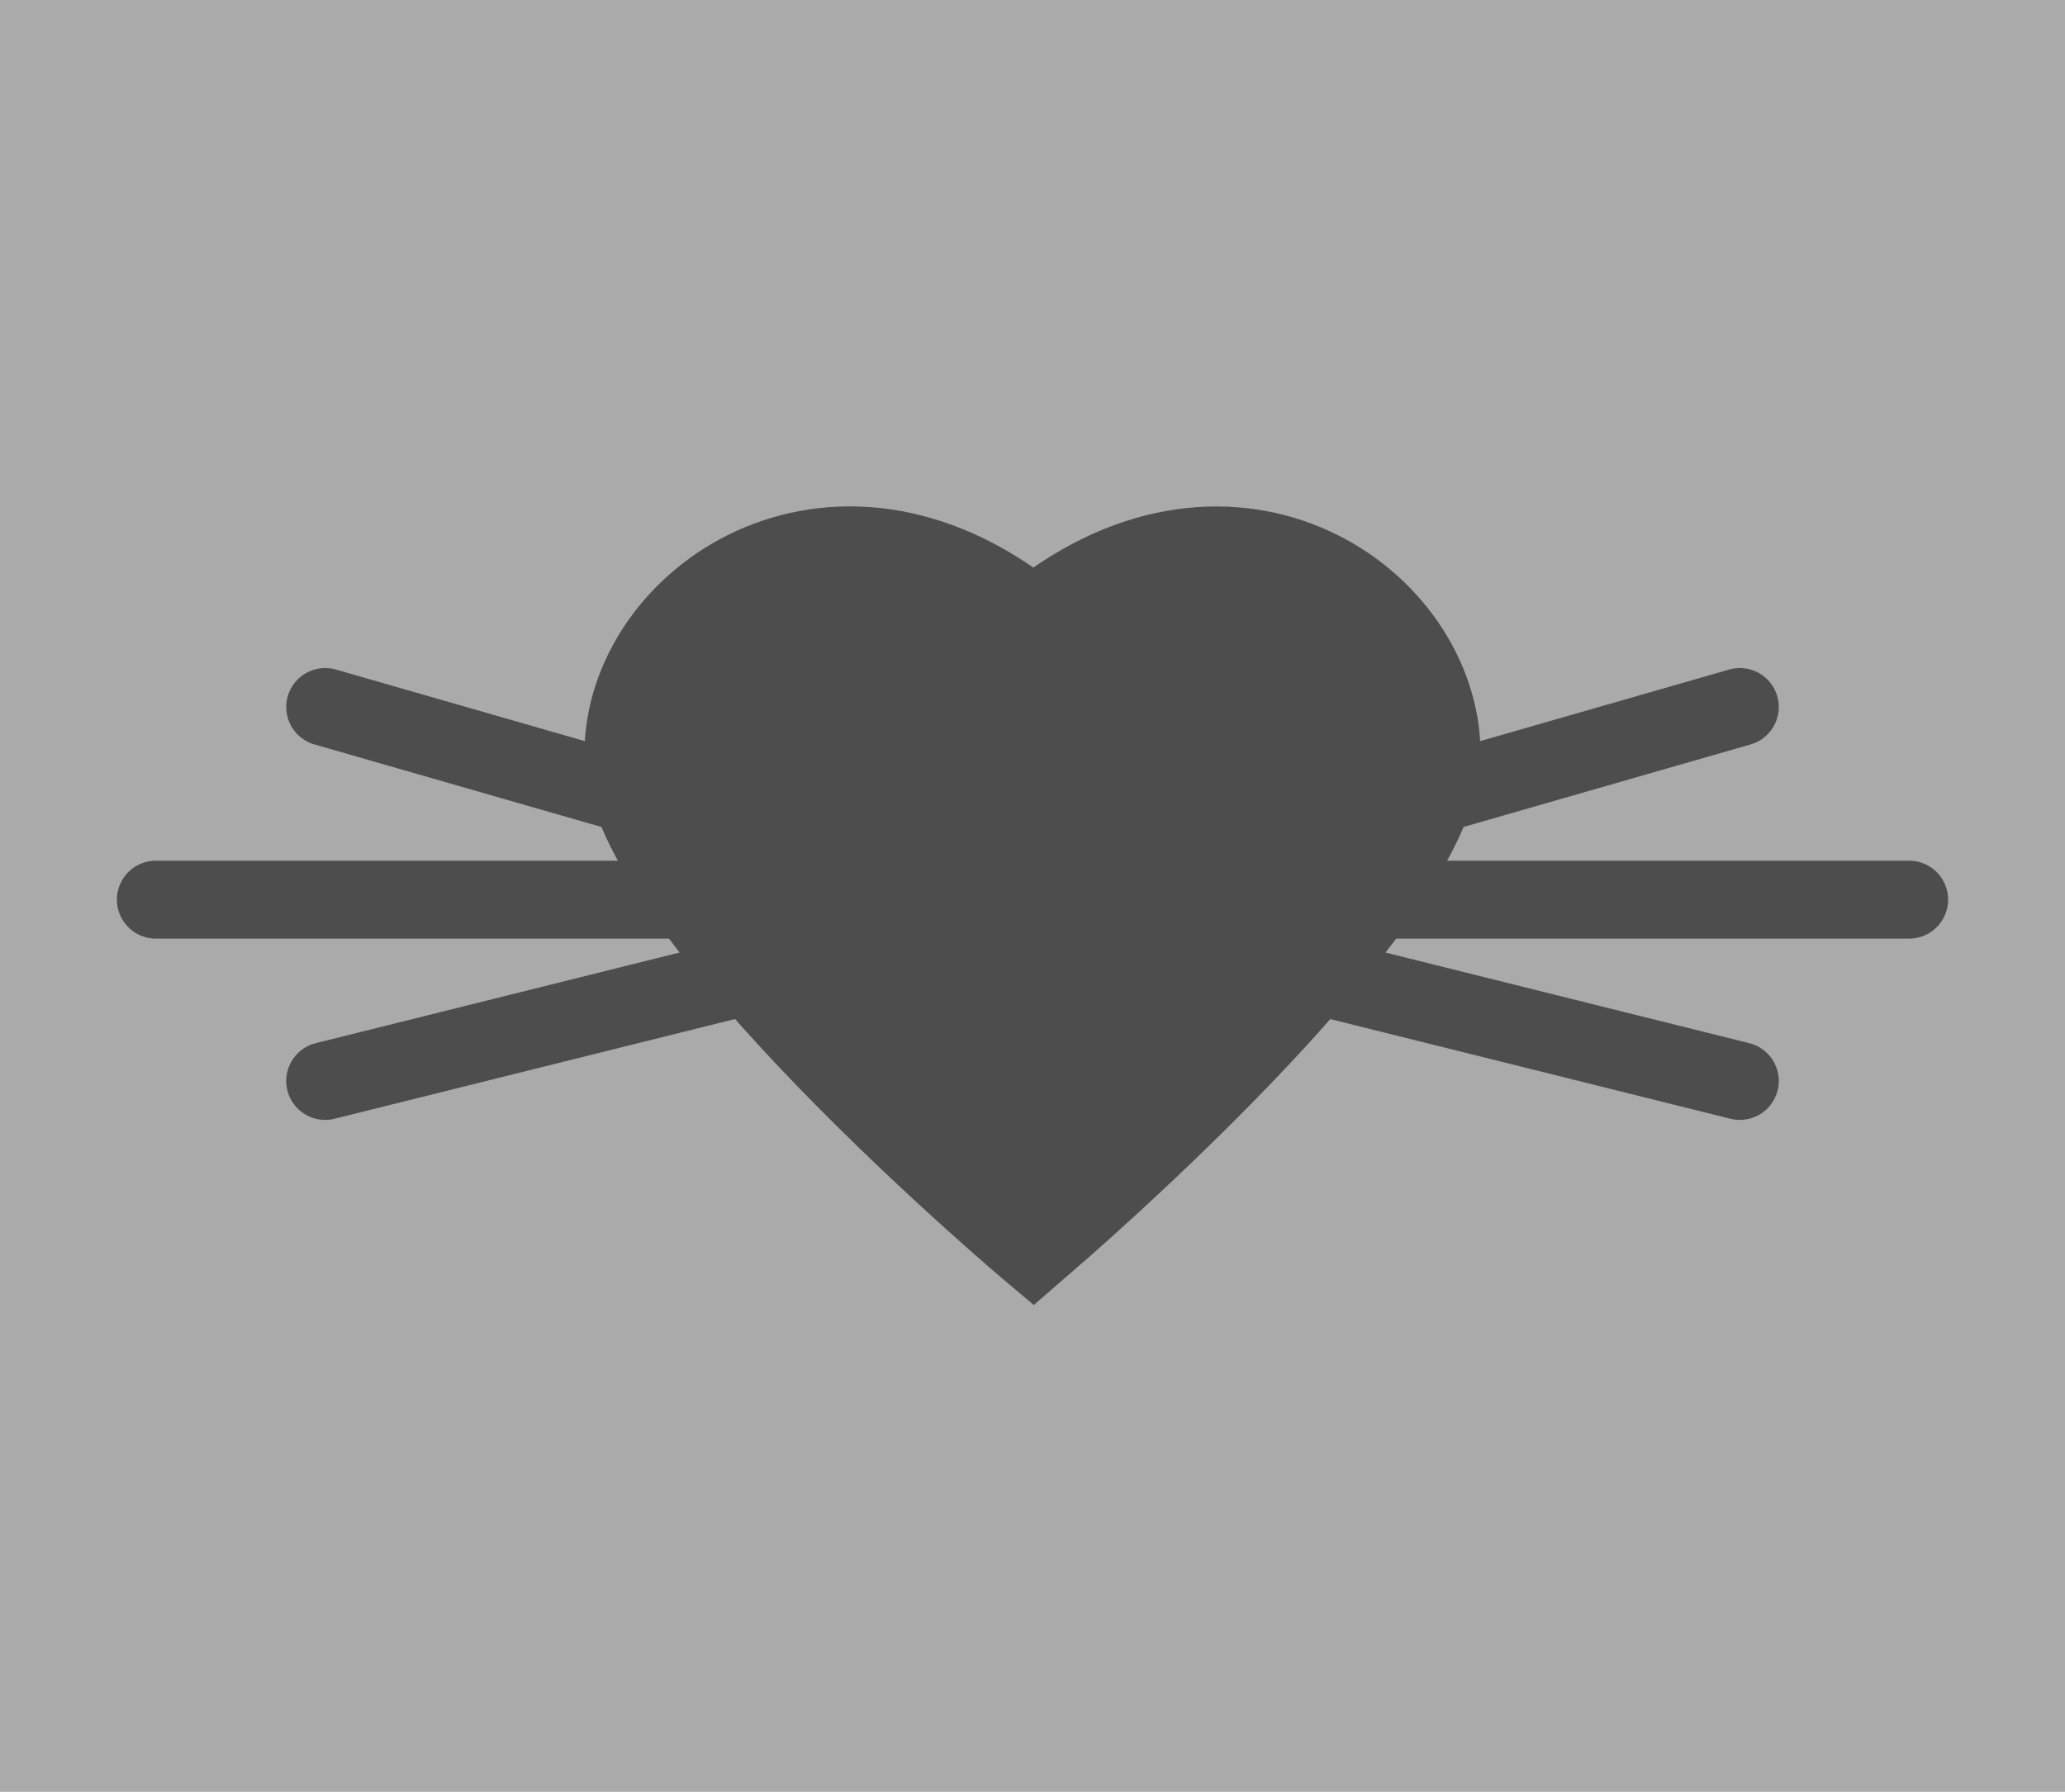 <?xml version="1.0" encoding="UTF-8"?>
<svg width="53px" height="46px" viewBox="0 0 53 46" version="1.1" xmlns="http://www.w3.org/2000/svg" xmlns:xlink="http://www.w3.org/1999/xlink" style="background: #AAAAAA;">
    <!-- Generator: Sketch 59.1 (86144) - https://sketch.com -->
    <title>heart-favorite-filled</title>
    <desc>Created with Sketch.</desc>
    <g id="heart-favorite-filled" stroke="none" stroke-width="1" fill="none" fill-rule="evenodd">
        <rect fill="#AAAAAA" x="0" y="0" width="53" height="46"></rect>
        <g id="final-logo-unflattened" transform="translate(3, 0.904)"></g>
        <g id="whiskers" transform="translate(4, 18)" fill="#D8D8D8" stroke="#4D4D4D" stroke-linecap="round" stroke-width="2">
            <g id="Group-Copy" transform="translate(-0, 0)">
                <line x1="12.691" y1="2.55" x2="4.346" y2="0.15" id="Line-2"></line>
                <line x1="15" y1="9.404" x2="4.346" y2="6.75" id="Line-2-Copy" transform="translate(9.846, 8.25) scale(1, -1) translate(-9.846, -8.25) "></line>
                <line x1="14" y1="5.096" x2="1.98951966e-13" y2="5.096" id="Line-2-Copy-2"></line>
            </g>
            <g id="Group-Copy" transform="translate(37, 5) scale(-1, 1) translate(-37, -5) translate(29, 0)">
                <line x1="12.691" y1="2.55" x2="4.346" y2="0.15" id="Line-2"></line>
                <line x1="15" y1="9.404" x2="4.346" y2="6.75" id="Line-2-Copy" transform="translate(9.846, 8.25) scale(1, -1) translate(-9.846, -8.25) "></line>
                <line x1="14" y1="5.096" x2="1.98951966e-13" y2="5.096" id="Line-2-Copy-2"></line>
            </g>
        </g>
        <path d="M26.522,15.816 C21.349,11.679 16,15.364 16,19.358 C16,23.352 26.522,32.187 26.522,32.187 L27.321,31.493 C29.768,29.332 37,22.666 37,19.358 C37,15.375 31.694,11.679 26.522,15.816 Z" id="Heart" stroke="#4D4D4D" stroke-width="2" fill="#4D4D4D" fill-rule="nonzero"></path>
    </g>
</svg>